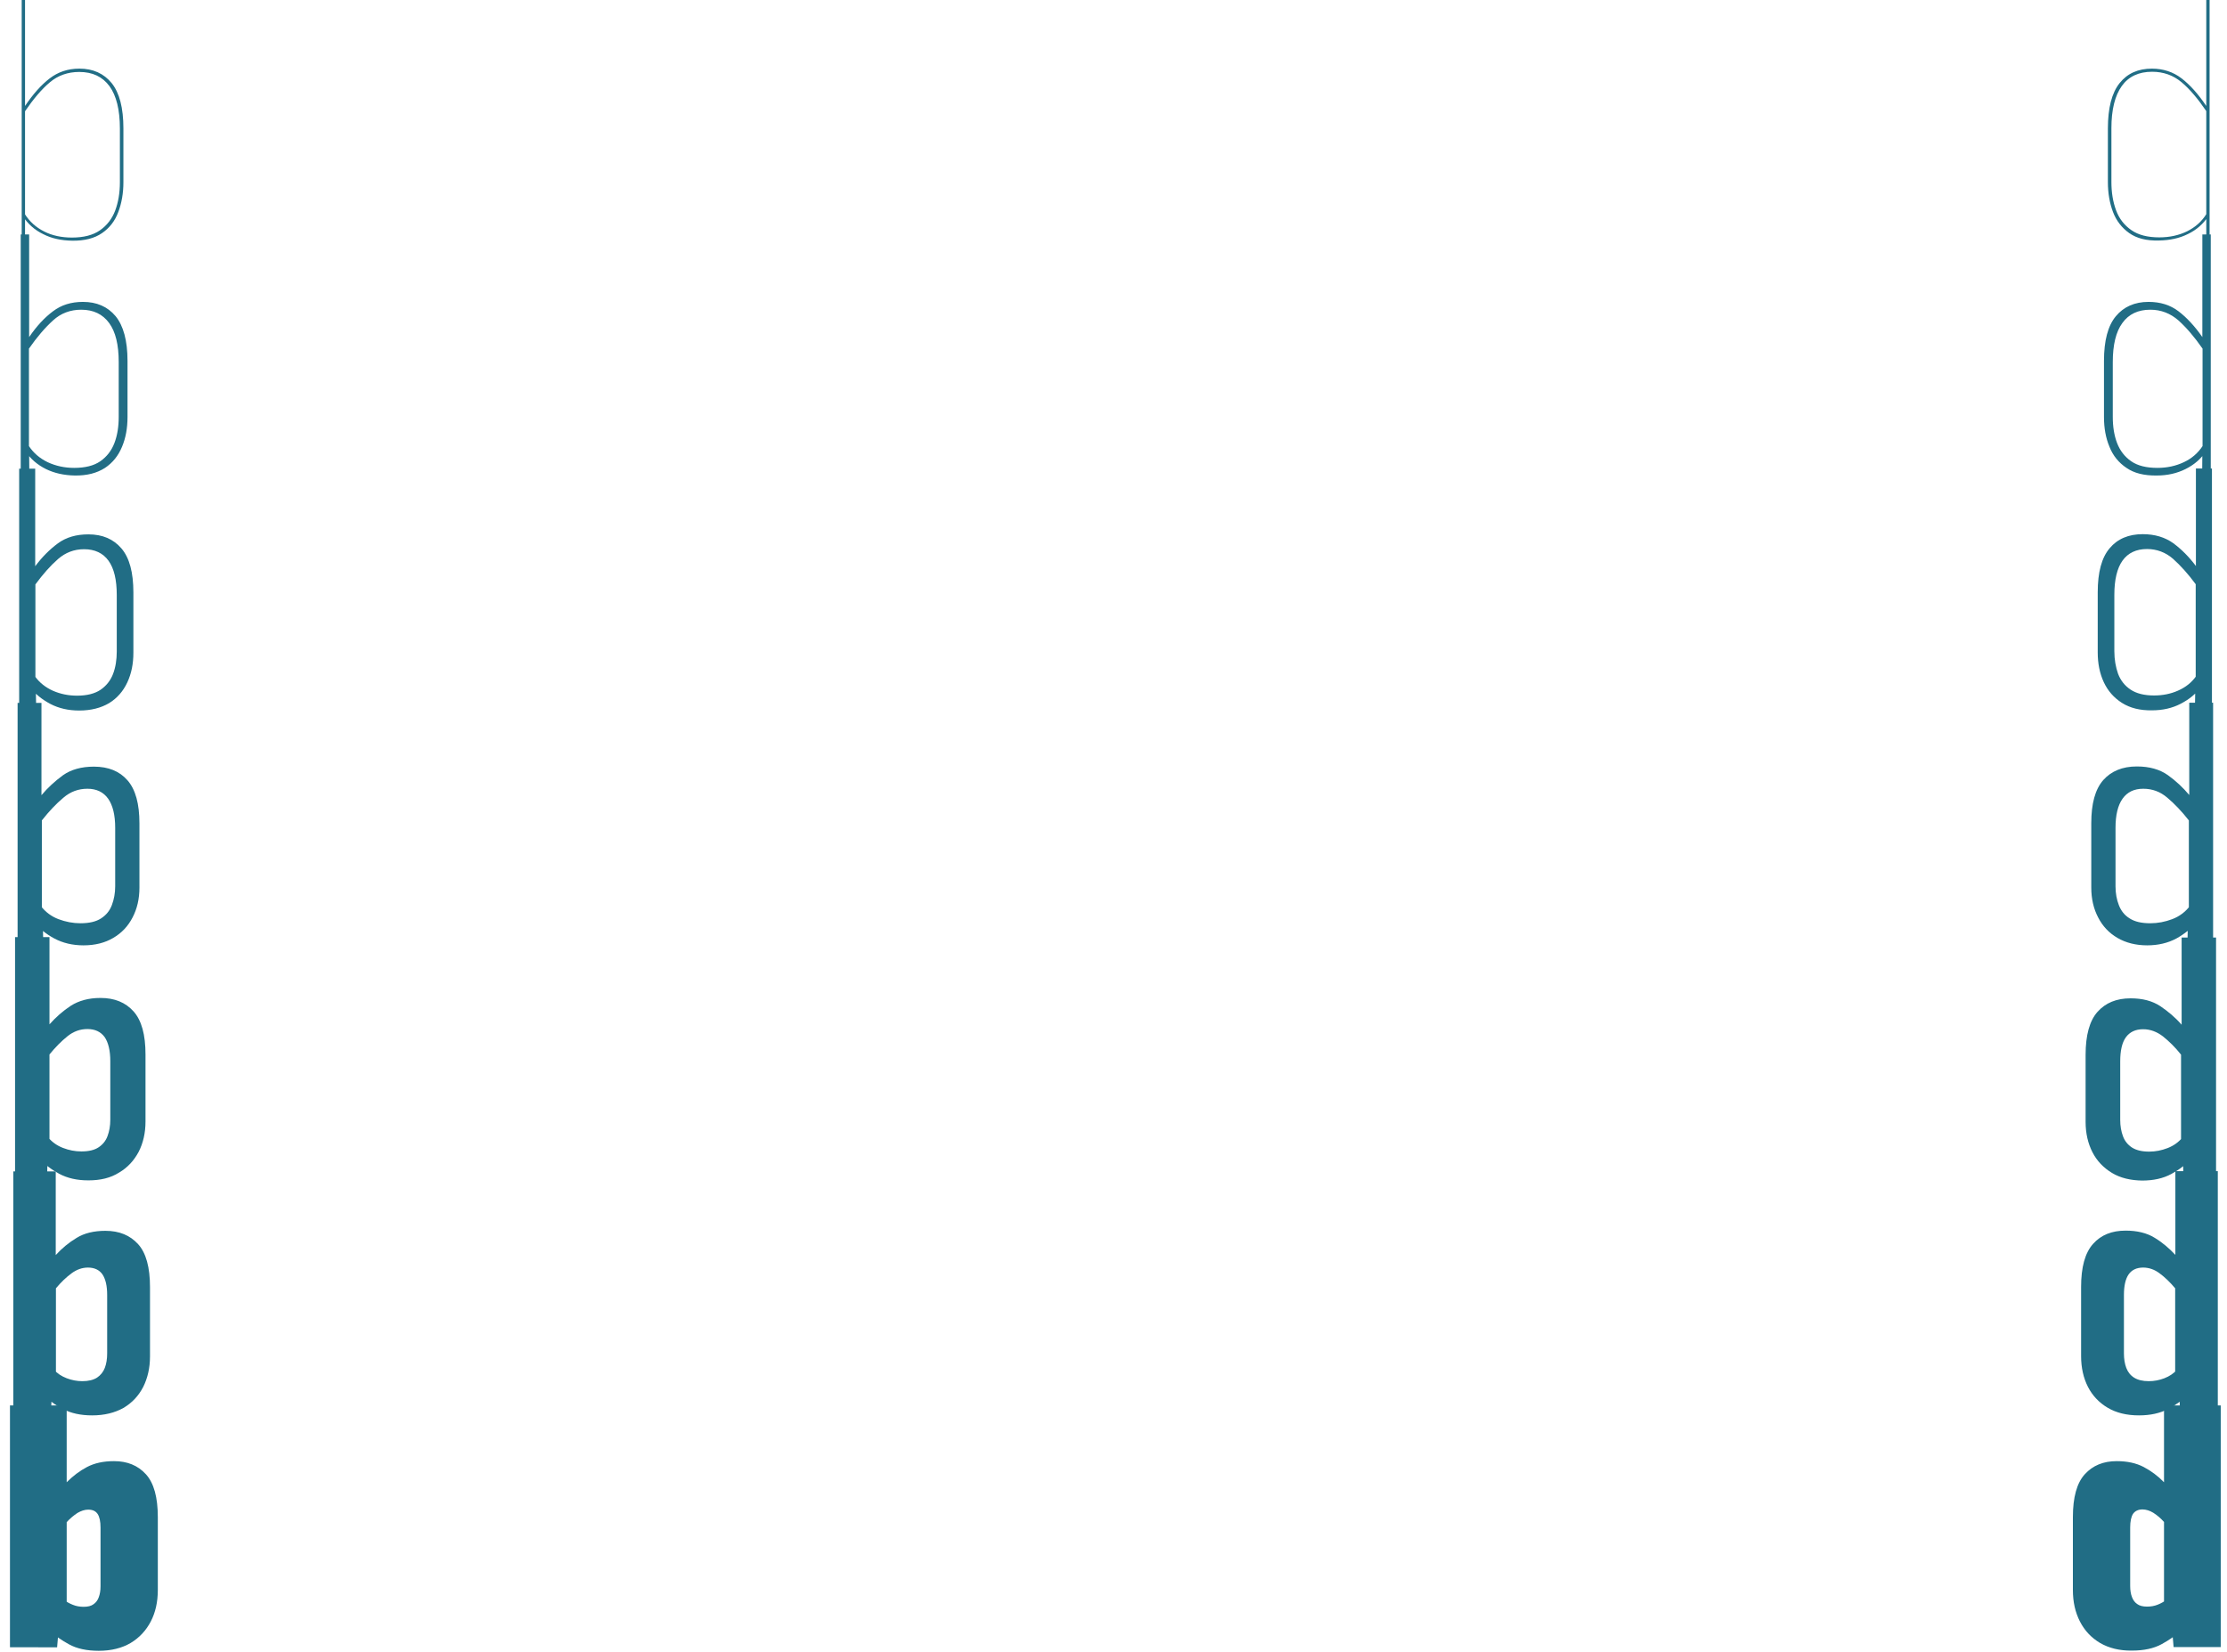 <?xml version="1.0" encoding="utf-8"?>
<!-- Generator: Adobe Illustrator 27.9.6, SVG Export Plug-In . SVG Version: 9.03 Build 54986)  -->
<svg version="1.1" id="Layer_1" xmlns="http://www.w3.org/2000/svg" xmlns:xlink="http://www.w3.org/1999/xlink" x="0px" y="0px"
	 viewBox="0 0 1138.7 844.9" style="enable-background:new 0 0 1138.7 844.9;" xml:space="preserve">
<style type="text/css">
	.st0{opacity:0.99;}
	.st1{fill:#1F6C84;}
</style>
<g class="st0">
	<g>
		<g>
			<path class="st1" d="M36.9,123.1c-5.5-0.1-10.4-1.1-14.7-3.3c-4.4-2.1-7.9-5.2-10.5-9.2l1-1.1c2.4,3.8,5.7,6.8,9.9,8.9
				c4.1,2.1,8.9,3.1,14.2,3.1c5.9,0,10.7-1.2,14.3-3.7c3.6-2.5,6.2-5.9,7.8-10.1c1.6-4.3,2.4-9.1,2.4-14.5V65.7
				c0-9.5-1.8-16.8-5.3-21.6c-3.6-4.9-8.7-7.3-15.5-7.3c-5.8,0-10.9,1.8-15,5.3c-4.2,3.5-8.4,8.5-12.7,14.8V111v0.3v11.1h-1.7V0h1.7
				v54.2c4.1-6.1,8.3-10.8,12.6-14.1c4.3-3.3,9.3-5,15.2-5c7,0,12.5,2.5,16.5,7.4c4,5,6,12.7,6,23.2v27.5c0,5.6-0.9,10.7-2.6,15.2
				c-1.7,4.6-4.5,8.2-8.3,10.8C48.3,121.9,43.2,123.2,36.9,123.1z"/>
			<path class="st1" d="M38.2,243.2c-5.5-0.1-10.4-1.2-14.7-3.3c-4.4-2.2-7.8-5.1-10.3-8.9l1.5-3c2.4,3.7,5.6,6.4,9.7,8.4
				c4.1,1.9,8.6,2.9,13.5,2.9c5.6,0,10.1-1.1,13.4-3.4c3.3-2.3,5.7-5.4,7.2-9.3c1.5-3.9,2.2-8.4,2.2-13.4v-28c0-8.9-1.6-15.5-4.9-20
				c-3.3-4.5-8-6.8-14.3-6.8c-5.5,0-10.4,1.8-14.4,5.5c-4.1,3.7-8.2,8.5-12.3,14.4v52l0.1,1l0.1,11.1h-4.4V119.9h4.3v52.5
				c3.8-5.6,7.9-10,12.2-13.2c4.2-3.2,9.3-4.8,15.3-4.8c7,0,12.6,2.4,16.7,7.3c4,4.9,6.1,12.5,6.1,22.9v28.7
				c0,5.6-0.9,10.7-2.8,15.2c-1.9,4.6-4.8,8.2-8.7,10.8C49.5,242,44.4,243.3,38.2,243.2z"/>
			<path class="st1" d="M40.5,363.4c-5.5,0-10.4-1.1-14.8-3.4c-4.3-2.3-7.8-5.1-10.2-8.5l2.3-5.7c2.3,3.3,5.5,5.8,9.3,7.5
				c3.9,1.7,8,2.5,12.3,2.5c5,0,9-1,12-3c2.9-2,5.1-4.7,6.4-8.1c1.3-3.4,1.9-7.3,1.9-11.5v-28.9c0-7.8-1.4-13.6-4.2-17.5
				c-2.8-3.9-7-5.9-12.5-5.9c-5.1,0-9.5,1.7-13.3,5c-3.9,3.4-7.7,7.7-11.6,13v50.2l0.2,2.1l0.2,11.2H9.8V239.7H18v49.9
				c3.5-4.7,7.4-8.6,11.6-11.7c4.2-3.1,9.4-4.6,15.6-4.6c7.2,0,12.8,2.4,16.9,7.2c4.1,4.8,6.1,12.3,6.1,22.5v30.8
				c0,5.7-1,10.7-3.1,15.2c-2.1,4.5-5.2,8.1-9.3,10.6C51.6,362.1,46.5,363.4,40.5,363.4z"/>
			<path class="st1" d="M42.7,483.5c-5.6,0-10.6-1.2-14.9-3.5c-4.3-2.3-7.6-5-9.9-8.1l3-8.5c2.3,3,5.3,5.3,9,6.7s7.5,2.1,11.2,2.1
				c4.5,0,8-0.8,10.6-2.5c2.6-1.7,4.4-3.9,5.5-6.8c1.1-2.9,1.7-6.1,1.7-9.6v-29.9c0-6.5-1.2-11.5-3.6-14.9c-2.4-3.4-6-5.1-10.6-5.1
				c-4.6,0-8.7,1.5-12.3,4.6c-3.7,3.1-7.3,6.9-11,11.6V468l0.5,3.2l0.2,11.2H9V359.5h12.2v47.2c3.2-3.8,6.9-7.2,11-10.2
				c4.1-2.9,9.4-4.4,15.8-4.4c7.4,0,13.1,2.3,17.2,7c4.1,4.7,6.1,12,6.1,22V454c0,5.7-1.2,10.8-3.5,15.2c-2.3,4.5-5.6,8-9.9,10.5
				C53.7,482.2,48.6,483.5,42.7,483.5z"/>
			<path class="st1" d="M45.2,603.7c-5.8,0-10.7-1.1-15-3.4c-4.2-2.3-7.4-4.8-9.6-7.5l4-11.1c2,2.4,4.5,4.2,7.6,5.4
				c3.1,1.2,6.2,1.8,9.4,1.8c3.8,0,6.7-0.7,8.8-2.1c2.1-1.4,3.7-3.3,4.6-5.8c0.9-2.4,1.4-5.2,1.4-8.3v-29.9c0-5.5-1-9.6-2.9-12.4
				c-2-2.7-4.9-4.1-8.8-4.1c-3.7,0-7.1,1.2-10.2,3.7c-3.1,2.5-6.1,5.5-9.2,9.3v47.6l-1,4.6l-0.2,11H7.7V479.3h17.6v44.6
				c3.2-3.6,6.8-6.8,10.9-9.5c4.1-2.6,9.1-4,15.2-4c7.2,0,12.8,2.3,16.9,6.9c4.1,4.6,6.1,11.9,6.1,22v34.3c0,5.8-1.2,11-3.5,15.5
				c-2.4,4.5-5.7,8.1-10,10.6C56.5,602.5,51.3,603.7,45.2,603.7z"/>
			<path class="st1" d="M47.1,723.9c-5.8,0-10.9-1.1-15-3.3c-4.2-2.2-7.3-4.6-9.3-7l4.8-13.1c1.7,2,3.9,3.4,6.5,4.4
				c2.6,1,5.3,1.5,8,1.5c3.1,0,5.6-0.6,7.5-1.8c1.8-1.2,3.2-2.9,4-5c0.8-2.1,1.2-4.6,1.2-7.4v-29.9c0-4.6-0.8-8.1-2.4-10.5
				c-1.6-2.3-4.1-3.5-7.4-3.5c-3,0-5.8,1-8.5,3c-2.7,2-5.3,4.5-7.9,7.6v47l-2.1,5.5l-0.4,10.9H6.8V599.1h21.7v42.8
				c3.2-3.5,6.7-6.4,10.7-8.8c3.9-2.4,8.8-3.6,14.7-3.6c7.1,0,12.6,2.3,16.7,6.8s6.1,11.9,6.1,22v35.4c0,5.9-1.2,11.1-3.5,15.7
				c-2.4,4.6-5.7,8.1-10.1,10.7C58.6,722.6,53.3,723.9,47.1,723.9z"/>
			<path class="st1" d="M50.5,844.3c-6.1,0-11.2-1.1-15.2-3.3s-7-4.3-8.9-6.3l6.2-16.6c1.3,1.1,2.9,2,4.7,2.7c1.7,0.7,3.6,1,5.5,1
				c2.1,0,3.8-0.4,5-1.3c1.2-0.8,2.2-2.1,2.7-3.6c0.6-1.6,0.9-3.4,0.9-5.6v-30c0-3.2-0.5-5.5-1.5-7c-1-1.5-2.6-2.2-4.8-2.2
				c-1.8,0-3.6,0.6-5.5,1.7c-1.8,1.2-3.7,2.7-5.5,4.7v46l-4,7.4l-0.9,10.6H5.1V718.8h29v39.3c3.2-3.2,6.6-5.8,10.4-7.8s8.4-3,13.8-3
				c6.8,0,12.2,2.2,16.3,6.7c4.1,4.5,6.1,11.8,6.1,22v37.2c0,6.1-1.2,11.5-3.6,16.1c-2.4,4.6-5.8,8.3-10.3,11
				C62.4,842.9,56.9,844.3,50.5,844.3z"/>
		</g>
	</g>
</g>
<g class="st0">
	<g>
		<g>
			<path class="st1" d="M1088.7,119.2c-3.8-2.7-6.6-6.3-8.3-10.8c-1.7-4.5-2.6-9.6-2.6-15.2V65.7c0-10.5,2-18.2,6-23.2
				c4-5,9.5-7.4,16.5-7.4c5.8,0,10.9,1.7,15.2,5c4.3,3.3,8.5,8,12.6,14.1V0h1.7v122.4h-1.7v-11.1V111V56.8
				c-4.3-6.3-8.5-11.3-12.7-14.8c-4.2-3.5-9.2-5.3-15-5.3c-6.8,0-12,2.4-15.5,7.3c-3.5,4.9-5.3,12.1-5.3,21.6v27.5
				c0,5.4,0.8,10.2,2.4,14.5c1.6,4.3,4.2,7.6,7.8,10.1c3.6,2.5,8.3,3.7,14.3,3.7c5.4,0,10.1-1.1,14.2-3.1c4.2-2.1,7.5-5,9.9-8.9
				l1,1.1c-2.6,4-6.1,7.1-10.5,9.2c-4.4,2.2-9.3,3.2-14.7,3.3C1097.5,123.2,1092.5,121.9,1088.7,119.2z"/>
			<path class="st1" d="M1087.3,239.3c-3.9-2.6-6.9-6.2-8.7-10.8c-1.9-4.5-2.8-9.6-2.8-15.2v-28.7c0-10.4,2-18,6.1-22.9
				c4-4.8,9.6-7.3,16.7-7.3c6,0,11.1,1.6,15.3,4.8c4.2,3.2,8.3,7.6,12.2,13.2v-52.5h4.3v122.5h-4.4l0.1-11.1l0.1-1v-52
				c-4.1-5.9-8.2-10.7-12.3-14.4c-4.1-3.6-8.9-5.5-14.4-5.5c-6.2,0-11,2.2-14.3,6.8c-3.3,4.5-4.9,11.2-4.9,20v28
				c0,5,0.7,9.5,2.2,13.4c1.5,3.9,3.9,7,7.2,9.3c3.3,2.3,7.8,3.4,13.4,3.4c5,0,9.5-1,13.5-2.9c4.1-1.9,7.3-4.7,9.7-8.4l1.5,3
				c-2.5,3.8-5.9,6.7-10.3,8.9c-4.4,2.2-9.3,3.3-14.7,3.3C1096.3,243.3,1091.2,242,1087.3,239.3z"/>
			<path class="st1" d="M1085,359.5c-4.1-2.6-7.2-6.1-9.3-10.6c-2.1-4.5-3.1-9.6-3.1-15.2v-30.8c0-10.2,2-17.7,6.1-22.5
				c4-4.8,9.7-7.2,16.9-7.2c6.2,0,11.4,1.6,15.6,4.6c4.2,3.1,8.1,7,11.6,11.7v-49.9h8.2v122.7h-8.7l0.2-11.2l0.2-2.1v-50.2
				c-3.9-5.3-7.8-9.6-11.6-13c-3.8-3.3-8.3-5-13.3-5c-5.5,0-9.7,2-12.5,5.9c-2.8,3.9-4.2,9.8-4.2,17.5v28.9c0,4.2,0.7,8.1,1.9,11.5
				c1.3,3.4,3.4,6.1,6.4,8.1c3,2,7,3,12,3c4.4,0,8.5-0.8,12.3-2.5c3.9-1.7,7-4.2,9.3-7.5l2.3,5.7c-2.4,3.4-5.8,6.2-10.2,8.5
				c-4.4,2.3-9.3,3.4-14.8,3.4C1094.2,363.4,1089.1,362.1,1085,359.5z"/>
			<path class="st1" d="M1082.7,479.7c-4.3-2.5-7.6-6-9.9-10.5c-2.3-4.4-3.5-9.5-3.5-15.2V421c0-10,2-17.3,6.1-22
				c4.1-4.6,9.8-7,17.2-7c6.4,0,11.7,1.5,15.8,4.4c4.2,3,7.8,6.4,11,10.2v-47.2h12.2v122.9h-13.1l0.2-11.2l0.5-3.2v-48.3
				c-3.6-4.6-7.3-8.5-11-11.6c-3.6-3.1-7.7-4.6-12.3-4.6c-4.7,0-8.2,1.7-10.6,5.1c-2.4,3.4-3.6,8.3-3.6,14.9v29.9
				c0,3.6,0.6,6.8,1.7,9.6c1.1,2.9,2.9,5.2,5.5,6.8c2.6,1.7,6.1,2.5,10.6,2.5c3.8,0,7.5-0.7,11.2-2.1s6.7-3.7,9-6.7l3,8.5
				c-2.3,3-5.6,5.7-9.9,8.1c-4.3,2.3-9.3,3.5-14.9,3.5C1092.1,483.5,1087,482.2,1082.7,479.7z"/>
			<path class="st1" d="M1079.9,599.9c-4.3-2.6-7.7-6.1-10-10.6c-2.3-4.5-3.5-9.7-3.5-15.5v-34.3c0-10,2-17.4,6.1-22
				c4.1-4.6,9.7-6.9,16.9-6.9c6.1,0,11.1,1.3,15.2,4c4,2.7,7.7,5.8,10.9,9.5v-44.6h17.6v123.1h-16.7l-0.2-11l-1-4.6v-47.6
				c-3-3.8-6.1-6.8-9.2-9.3c-3.1-2.4-6.5-3.7-10.2-3.7c-3.9,0-6.8,1.4-8.8,4.1c-2,2.8-2.9,6.9-2.9,12.4v29.9c0,3.1,0.5,5.9,1.4,8.3
				c0.9,2.5,2.5,4.4,4.6,5.8c2.2,1.4,5.1,2.1,8.8,2.1c3.2,0,6.3-0.6,9.4-1.8c3.1-1.2,5.6-3,7.6-5.4l4,11.1c-2.2,2.7-5.4,5.2-9.6,7.5
				c-4.2,2.3-9.2,3.4-15,3.4C1089.4,603.7,1084.2,602.5,1079.9,599.9z"/>
			<path class="st1" d="M1077.7,720c-4.4-2.6-7.8-6.2-10.1-10.7c-2.3-4.5-3.5-9.8-3.5-15.7v-35.4c0-10.1,2-17.4,6.1-22
				s9.6-6.8,16.7-6.8c5.8,0,10.8,1.2,14.7,3.6c4,2.4,7.5,5.4,10.7,8.8v-42.8h21.7v123.3h-19.3l-0.4-10.9l-2.1-5.5v-47
				c-2.6-3.1-5.2-5.6-7.9-7.6c-2.6-2-5.5-3-8.5-3c-3.3,0-5.8,1.2-7.4,3.5c-1.6,2.3-2.4,5.8-2.4,10.5v29.9c0,2.8,0.4,5.3,1.2,7.4
				c0.8,2.1,2.1,3.8,4,5c1.9,1.2,4.4,1.8,7.5,1.8c2.8,0,5.4-0.5,8-1.5c2.6-1,4.8-2.5,6.5-4.4l4.8,13.1c-2,2.5-5.2,4.8-9.3,7
				c-4.2,2.2-9.2,3.3-15,3.3C1087.4,723.9,1082.1,722.6,1077.7,720z"/>
			<path class="st1" d="M1073.8,840.3c-4.5-2.7-7.9-6.3-10.3-11c-2.4-4.7-3.6-10-3.6-16.1V776c0-10.2,2-17.5,6.1-22
				c4.1-4.5,9.5-6.7,16.3-6.7c5.4,0,10,1,13.8,3s7.3,4.6,10.4,7.8v-39.3h29v123.6h-24.1l-0.9-10.6l-4-7.4v-46
				c-1.8-2-3.6-3.5-5.5-4.7c-1.8-1.1-3.7-1.7-5.5-1.7c-2.2,0-3.8,0.8-4.8,2.2c-1,1.5-1.5,3.9-1.5,7v30c0,2.2,0.3,4,0.9,5.6
				c0.6,1.6,1.5,2.8,2.7,3.6c1.2,0.9,2.9,1.3,5,1.3c2,0,3.8-0.3,5.5-1c1.8-0.7,3.3-1.6,4.7-2.7l6.2,16.6c-1.9,2-4.9,4.1-8.9,6.3
				s-9.1,3.3-15.2,3.3C1083.8,844.3,1078.3,842.9,1073.8,840.3z"/>
		</g>
	</g>
</g>
</svg>
